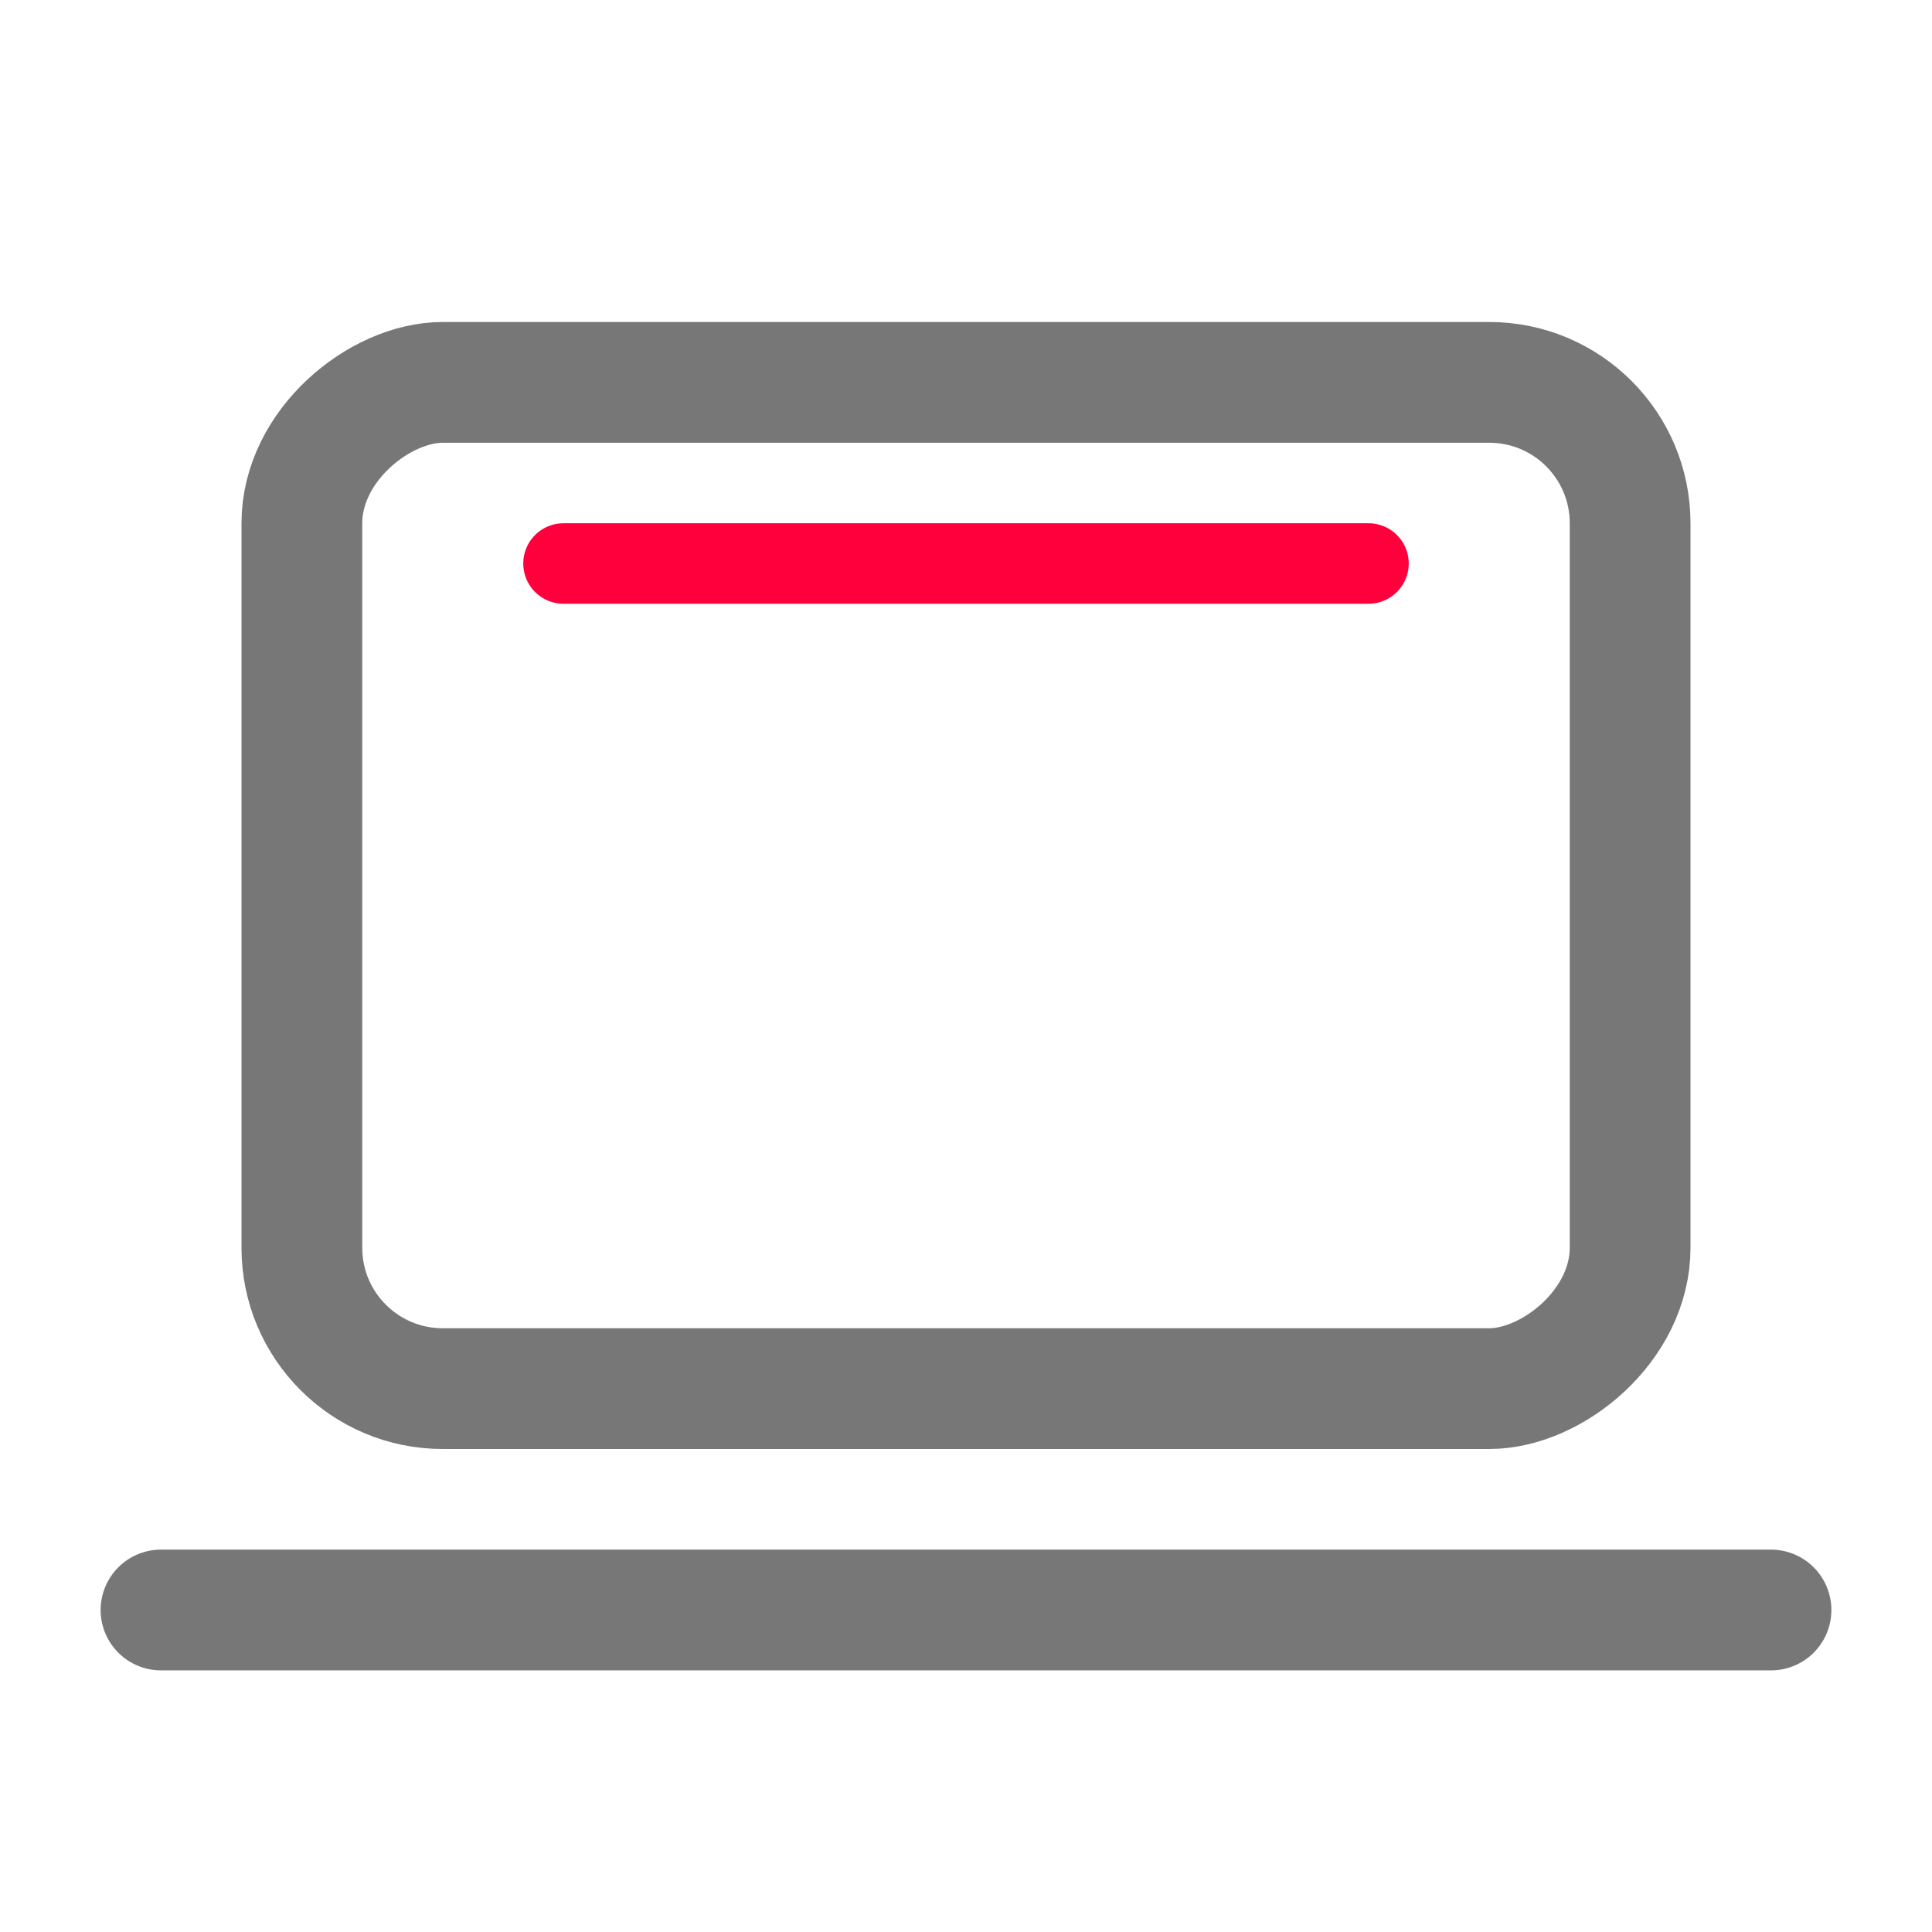 <svg width="24" height="24" viewBox="0 0 24 24" fill="none" xmlns="http://www.w3.org/2000/svg">
<rect x="20.25" y="4.75" width="12.5" height="16.5" rx="1.75" transform="rotate(90 20.25 4.75)" stroke="#777777" stroke-width="1.5"/>
<path d="M2 20H22" stroke="#777777" stroke-width="1.5" stroke-linecap="round"/>
<path d="M7 7H17" stroke="#FF003C" stroke-linecap="round"/>
</svg>
